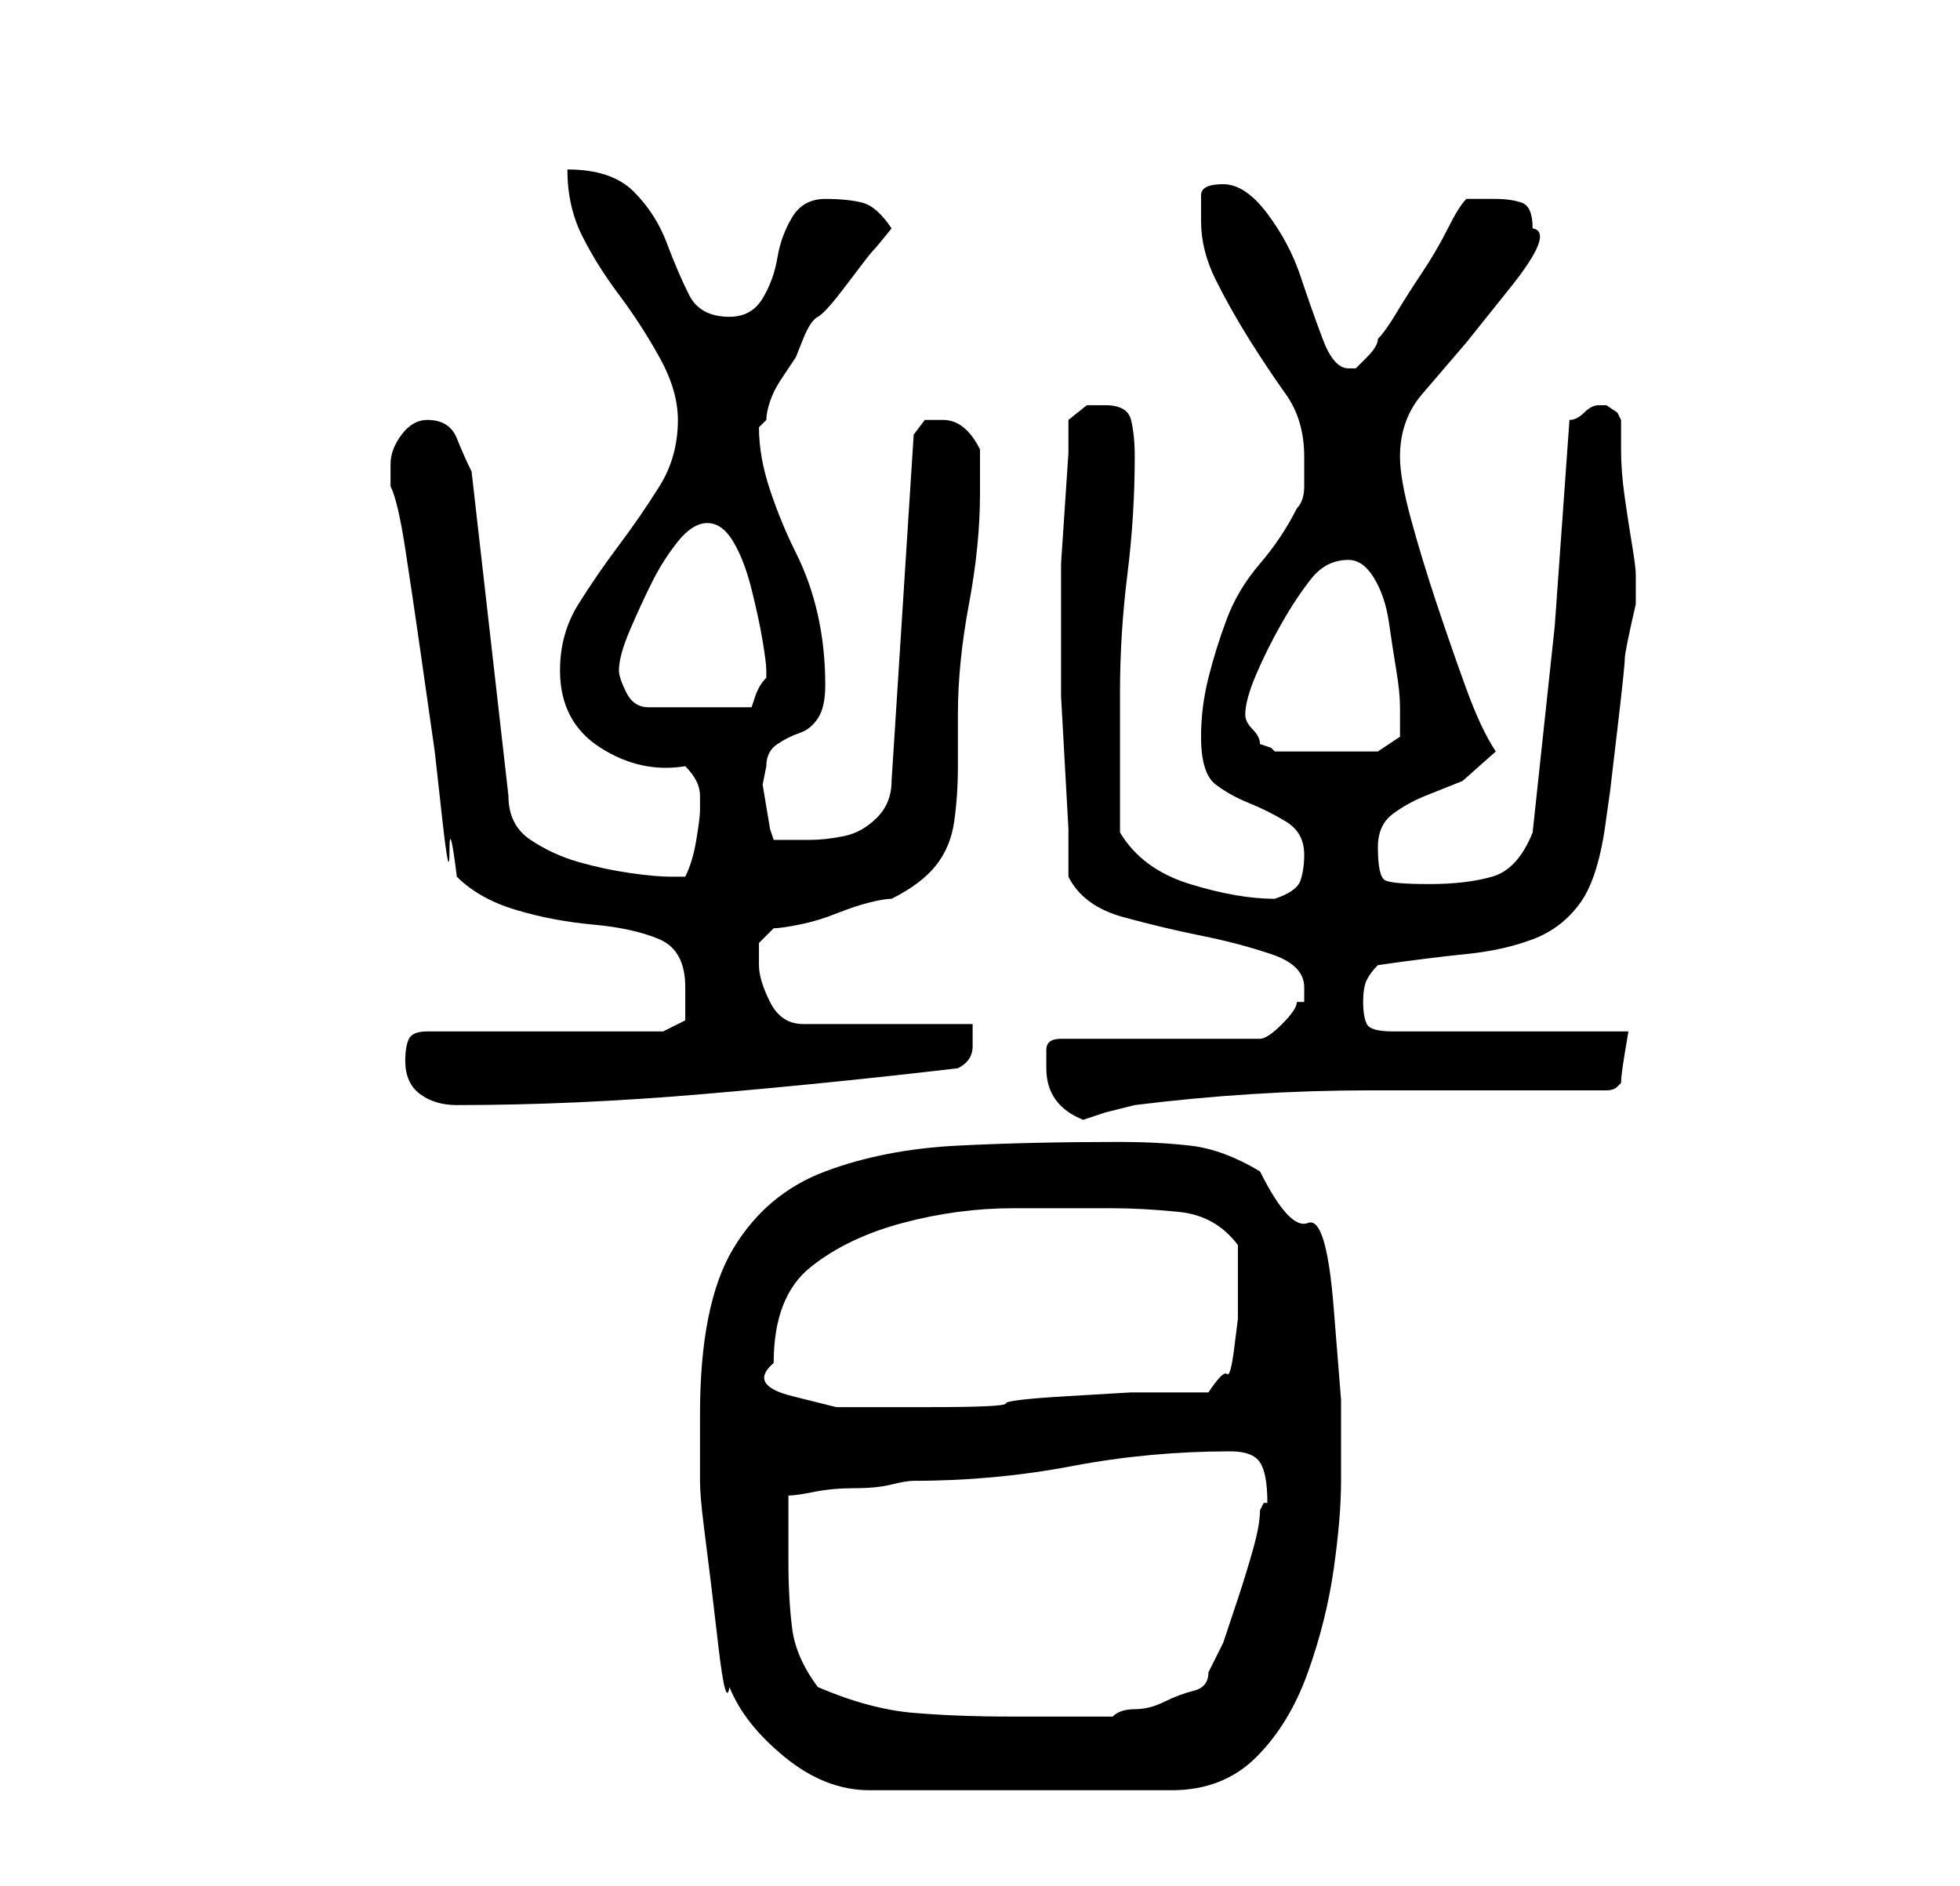 <?xml version="1.0" standalone="no"?>
<!DOCTYPE svg PUBLIC "-//W3C//DTD SVG 1.1//EN" "http://www.w3.org/Graphics/SVG/1.1/DTD/svg11.dtd" >
<svg xmlns="http://www.w3.org/2000/svg" xmlns:xlink="http://www.w3.org/1999/xlink" version="1.1" viewBox="-10 0 266 256">
   <path fill="currentColor"
d="M89 229q2 5 7.5 9.5t11.5 4.5h41q7 0 11.5 -4.5t7 -11.5t3.5 -14t1 -12v-11t-1 -12.5t-3.5 -11.5t-6.5 -7q-5 -3 -9.5 -3.5t-9.5 -0.5q-12 0 -22 0.5t-18 3.5t-12.5 10.5t-4.5 22.5v9q0 2 0.5 6l1 8t1 8.5t1.5 5.5zM101 229q-3 -4 -3.5 -8t-0.5 -9v-5v-4q1 0 3.5 -0.5
t5.5 -0.5t5 -0.5t3 -0.5q11 0 21.5 -2t21.5 -2q3 0 4 1.5t1 5.5h-0.5t-0.5 1q0 2 -1 5.5t-2 6.5l-2 6t-2 4q0 2 -2 2.5t-4 1.5t-4 1t-3 1h-3h-4h-4h-3q-7 0 -13 -0.5t-13 -3.5zM95 185q0 -9 5 -13t12.5 -6t15 -2h13.5q4 0 9 0.5t8 4.5v3.5v2.5v4t-0.5 4t-1 3.5t-2.5 2.5
h-10.5t-8.5 0.5t-8.5 1t-10.5 0.5h-5.5h-7t-6 -1.5t-2.5 -4.5zM132 145q0 5 5 7l3 -1t4 -1q16 -2 32 -2h32q1 0 1.5 -0.5l0.5 -0.5q0 -1 0.5 -4l0.5 -3h-32q-3 0 -3.5 -1t-0.5 -3t0.5 -3t1.5 -2q7 -1 12 -1.5t9 -2t6.5 -5t3.5 -11.5l0.5 -3.5t1 -8.5t1 -9.5t1.5 -7.5v-2v-2
q0 -1 -0.5 -4t-1 -6.5t-0.5 -6.5v-4l-0.5 -1t-1.5 -1h-1v0q-1 0 -2 1t-2 1l-2 28t-3 28q-2 5 -5.5 6t-8.5 1t-6 -0.5t-1 -4.5q0 -3 2 -4.5t4.5 -2.5l5 -2t4.5 -4q-2 -3 -4 -8.5t-4 -11.5t-3.5 -11.5t-1.5 -8.5q0 -5 3 -8.5l6 -7t6 -7.5t3 -8q0 -3 -1.5 -3.5t-3.5 -0.5h-4
q-1 1 -2.5 4t-3.5 6t-3.5 5.5t-2.5 3.5q0 1 -1.5 2.5l-1.5 1.5h-1q-2 0 -3.5 -4t-3 -8.5t-4.5 -8.5t-6 -4t-3 1.5v3.5q0 4 2 8t4.5 8t5 7.5t2.5 8.5v4q0 2 -1 3q-2 4 -5 7.5t-4.5 7.5t-2.5 8t-1 8q0 5 2 6.5t4.5 2.5t5 2.5t2.5 4.5q0 2 -0.5 3.5t-3.5 2.5q-5 0 -11.5 -2
t-9.5 -7v-19q0 -8 1 -16t1 -16q0 -3 -0.5 -5t-3.5 -2h-2.5t-2.5 2v4.5t-0.5 7.5t-0.5 7.5v5.5v3v4v5.5t0.5 9t0.5 9v6.5q2 4 7.5 5.5t10.5 2.5t9.5 2.5t4.5 4.5v2h-1q0 1 -2 3t-3 2h-27q-2 0 -2 1.5v2.5zM45 144q0 3 2 4.5t5 1.5q16 0 33.5 -1.5t34.5 -3.5q2 -1 2 -3v-3h-23
q-3 0 -4.5 -3t-1.5 -5v-3t2 -2q1 0 3.5 -0.5t5 -1.5t4.5 -1.5t3 -0.5q4 -2 6 -4.5t2.5 -6t0.5 -7.5v-7q0 -7 1.5 -15t1.5 -15v-6q-2 -4 -5 -4h-2.5t-1.5 2l-3 47q0 3 -2 5t-4.5 2.5t-4.5 0.5h-5l-0.5 -1.5t-0.5 -3t-0.5 -3t0.5 -2.5q0 -2 1.5 -3t3 -1.5t2.5 -2t1 -4.5
q0 -5 -1 -9.5t-3 -8.5t-3.5 -8.5t-1.5 -8.5l0.5 -0.5l0.5 -0.5q0 -1 0.5 -2.5t1.5 -3l2 -3t1 -2.5t2 -3t4 -4.5t3.5 -4.5t2.5 -3q-2 -3 -4 -3.5t-5 -0.5t-4.5 2.5t-2 5.5t-2 5.5t-4.5 2.5q-4 0 -5.5 -3t-3 -7t-4.5 -7t-9 -3q0 5 2 9t5 8t5.5 8.5t2.5 8.5q0 5 -2.5 9t-5.5 8
t-5.5 8t-2.5 9q0 7 5.5 10.5t11.5 2.5q1 1 1.5 2t0.5 2v1v1q0 1 -0.5 4t-1.5 5h-2q-2 0 -5.5 -0.5t-7 -1.5t-6.5 -3t-3 -6l-5 -44q-1 -2 -2 -4.5t-4 -2.5q-2 0 -3.5 2t-1.5 4v3q1 2 2 8.5t2 13.5l2 14t1 9t1 4.5t1 3.5q3 3 8 4.5t10.5 2t9 2t3.5 6.5v4.5t-3 1.5h-32
q-2 0 -2.5 1t-0.5 3zM159 97q0 -2 1.5 -5.5t3.5 -7t4 -6t5 -2.5q2 0 3.5 2.5t2 6t1 6.5t0.5 5v4t-3 2h-14l-0.5 -0.5t-1.5 -0.5q0 -1 -1 -2t-1 -2zM74 91q0 -2 1.5 -5.5t3 -6.5t3.5 -5.5t4 -2.5t3.5 2.5t2.5 6.5t1.5 7t0.5 4v1q-1 1 -1.5 2.5l-0.5 1.5h-14q-2 0 -3 -2t-1 -3
z" />
</svg>
